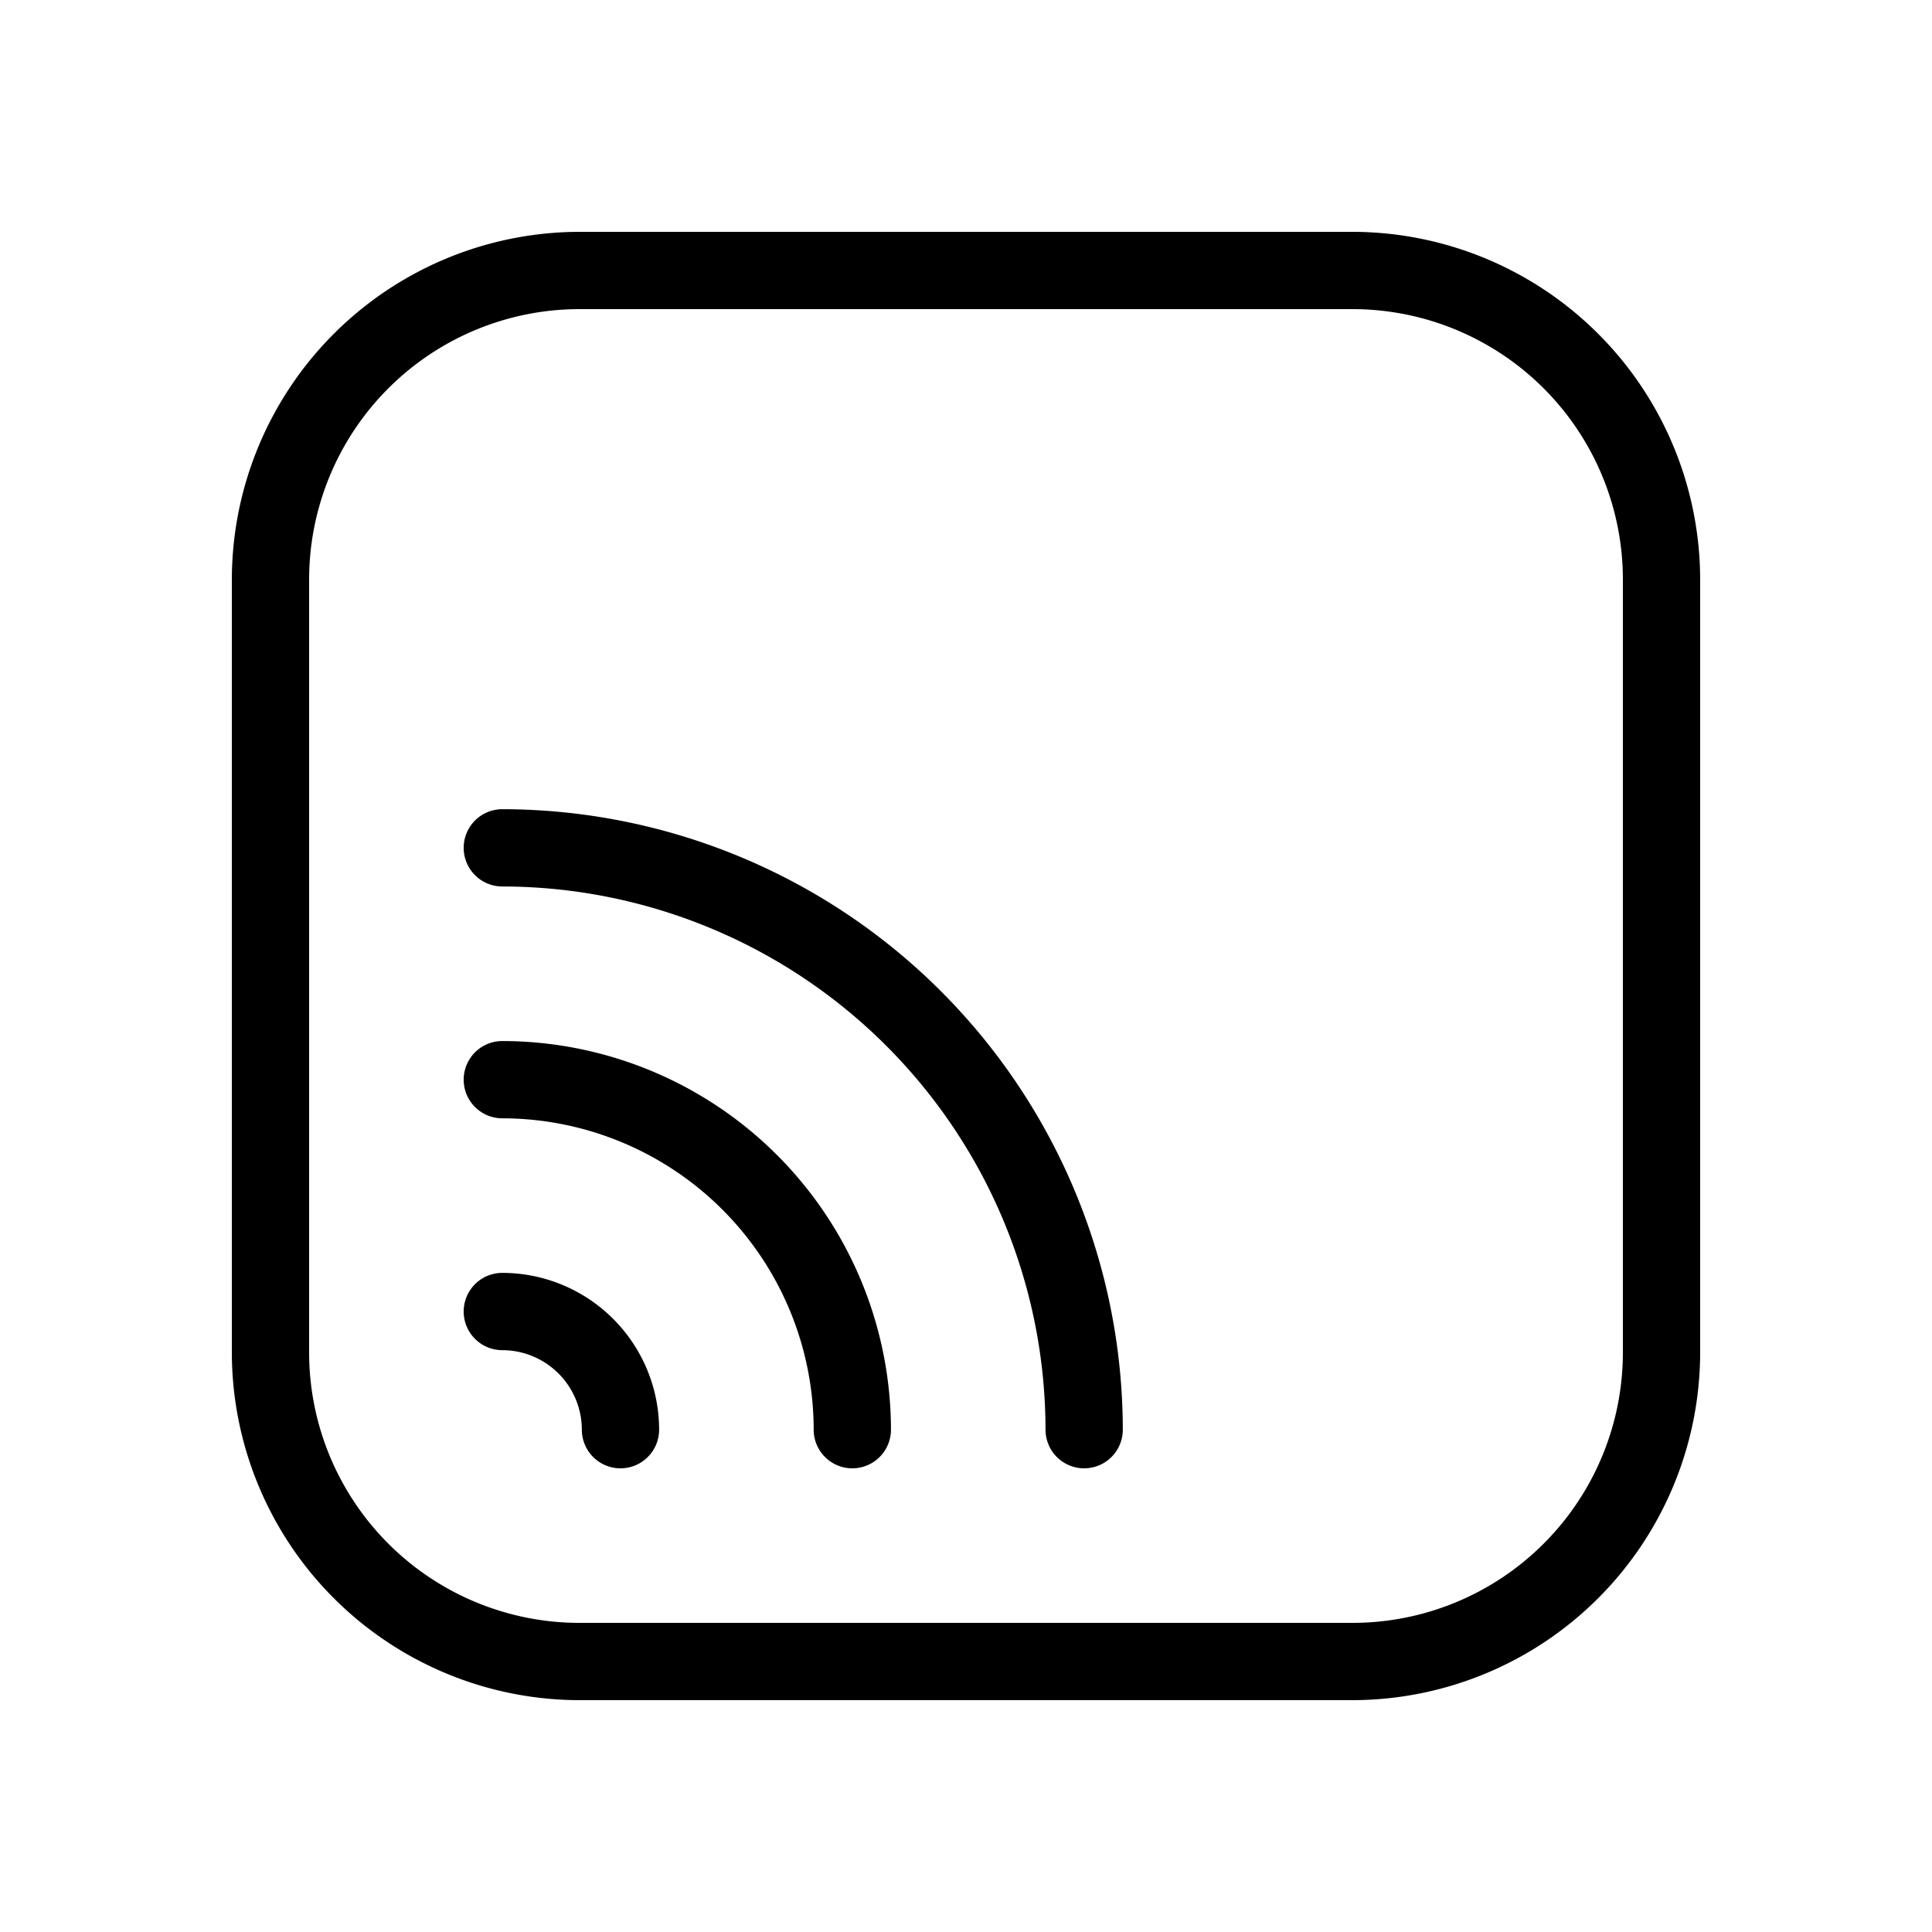 <svg xmlns="http://www.w3.org/2000/svg" viewBox="0 0 25 25"><path d="M17.5,3H7.5A4.505,4.505,0,0,0,3,7.5v10A4.505,4.505,0,0,0,7.5,22h10A4.505,4.505,0,0,0,22,17.5V7.5A4.505,4.505,0,0,0,17.5,3ZM21,17.5A3.5,3.5,0,0,1,17.5,21H7.5A3.5,3.5,0,0,1,4,17.5V7.5A3.5,3.5,0,0,1,7.5,4h10A3.5,3.5,0,0,1,21,7.5Zm-6.471,1a.5.5,0,0,1-1,0A7.037,7.037,0,0,0,6.5,11.471a.5.5,0,0,1,0-1A8.038,8.038,0,0,1,14.529,18.5Zm-3,0a.5.5,0,0,1-1,0A4.033,4.033,0,0,0,6.5,14.471a.5.5,0,0,1,0-1A5.035,5.035,0,0,1,11.529,18.5Zm-3,0a.5.5,0,0,1-1,0A1.031,1.031,0,0,0,6.5,17.471a.5.5,0,0,1,0-1A2.031,2.031,0,0,1,8.529,18.5Z"/></svg>